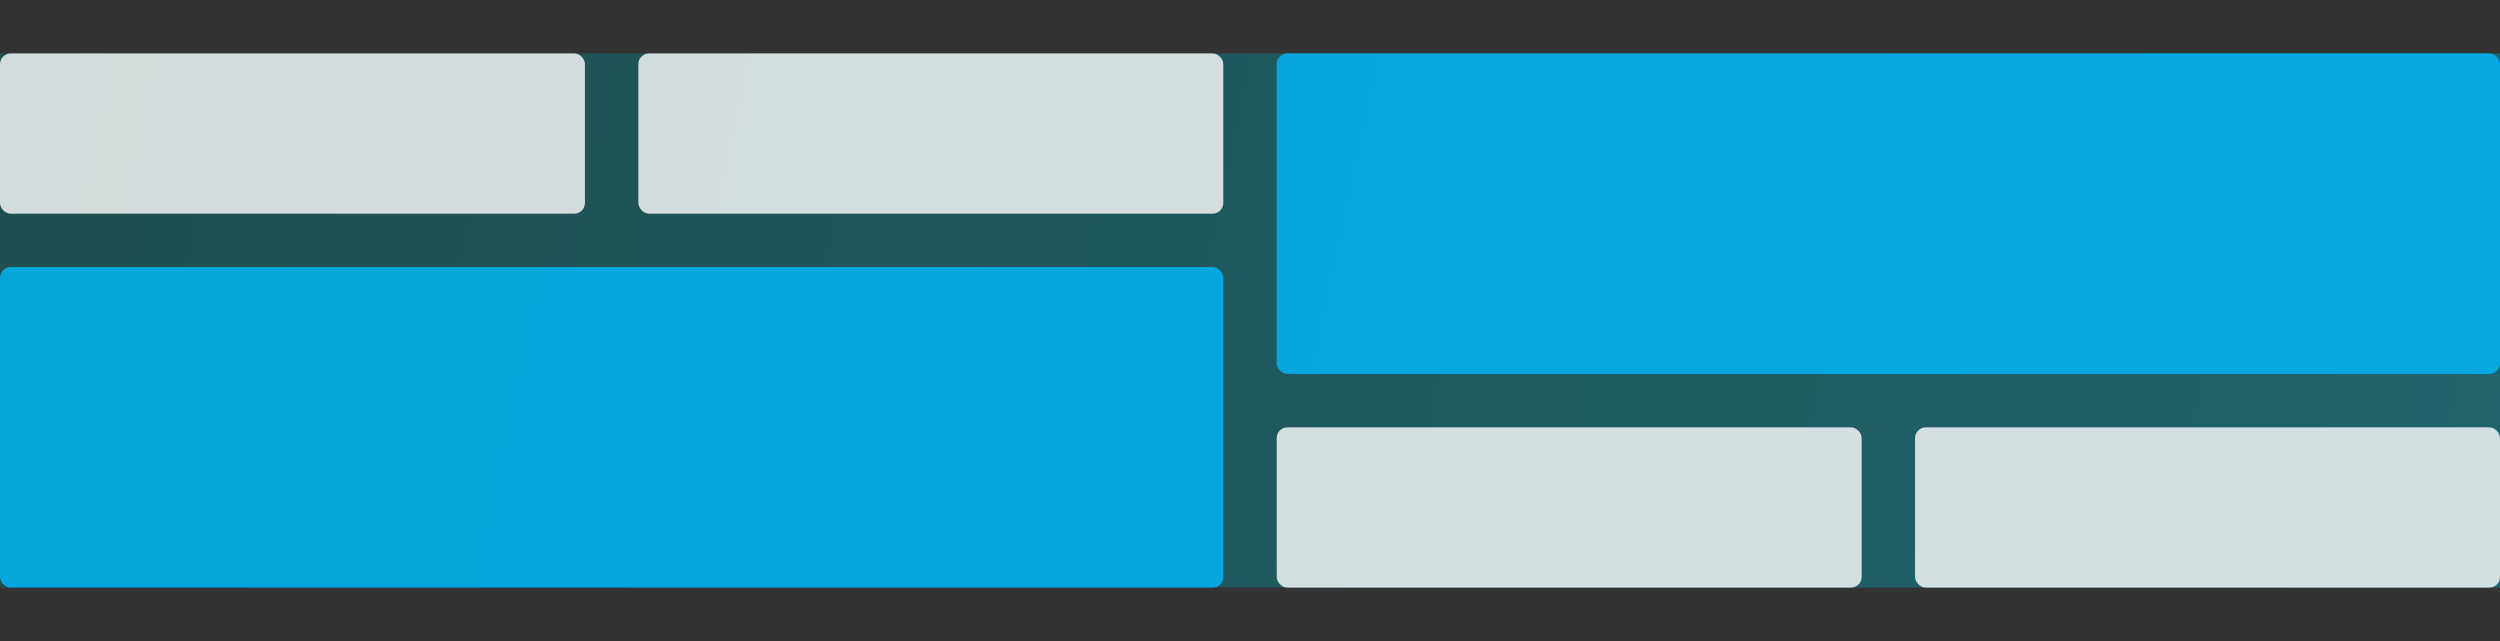 <svg xmlns="http://www.w3.org/2000/svg" xmlns:xlink="http://www.w3.org/1999/xlink" width="234" height="60" viewBox="0 0 234 60">
  <rect x="0" y="0" width="234" height="60" fill="#333333" stroke="none"/>
  <defs>
    <linearGradient id="linearGradient-1" x1="0%" x2="100%" y1="47.717%" y2="52.283%">
      <stop offset="0%" stop-color="#00A09D"/>
      <stop offset="100%" stop-color="#00E2FF"/>
    </linearGradient>
    <rect id="path-2" width="234" height="50" x="0" y="5"/>
  </defs>
  <g fill="none" fill-rule="evenodd" class="masonry_template_default">
    <g class="rectangle">
      <use fill="#000" fill-opacity=".14" xlink:href="#path-2"/>
      <use fill="url(#linearGradient-1)" fill-opacity=".3" xlink:href="#path-2"/>
    </g>
    <g fill="#FFF" class="group" opacity=".804" transform="translate(0 5)">
      <rect width="54.75" height="15" class="rectangle" rx="1"/>
    </g>
    <g fill="#FFF" class="group" opacity=".804" transform="translate(59.75 5)">
      <rect width="54.75" height="15" class="rectangle" rx="1"/>
    </g>
    <g fill="#0BF" class="group" opacity=".804" transform="translate(0 25)">
      <rect width="114.5" height="30" class="rectangle" rx="1"/>
    </g>
    <g fill="#0BF" class="group" opacity=".804" transform="translate(119.5 5)">
      <rect width="114.5" height="30" class="rectangle" rx="1"/>
    </g>
    <g fill="#FFF" class="group" opacity=".804" transform="translate(119.5 40)">
      <rect width="54.75" height="15" class="rectangle" rx="1"/>
    </g>
    <g fill="#FFF" class="group" opacity=".804" transform="translate(179.25 40)">
      <rect width="54.75" height="15" class="rectangle" rx="1"/>
    </g>
  </g>
</svg>